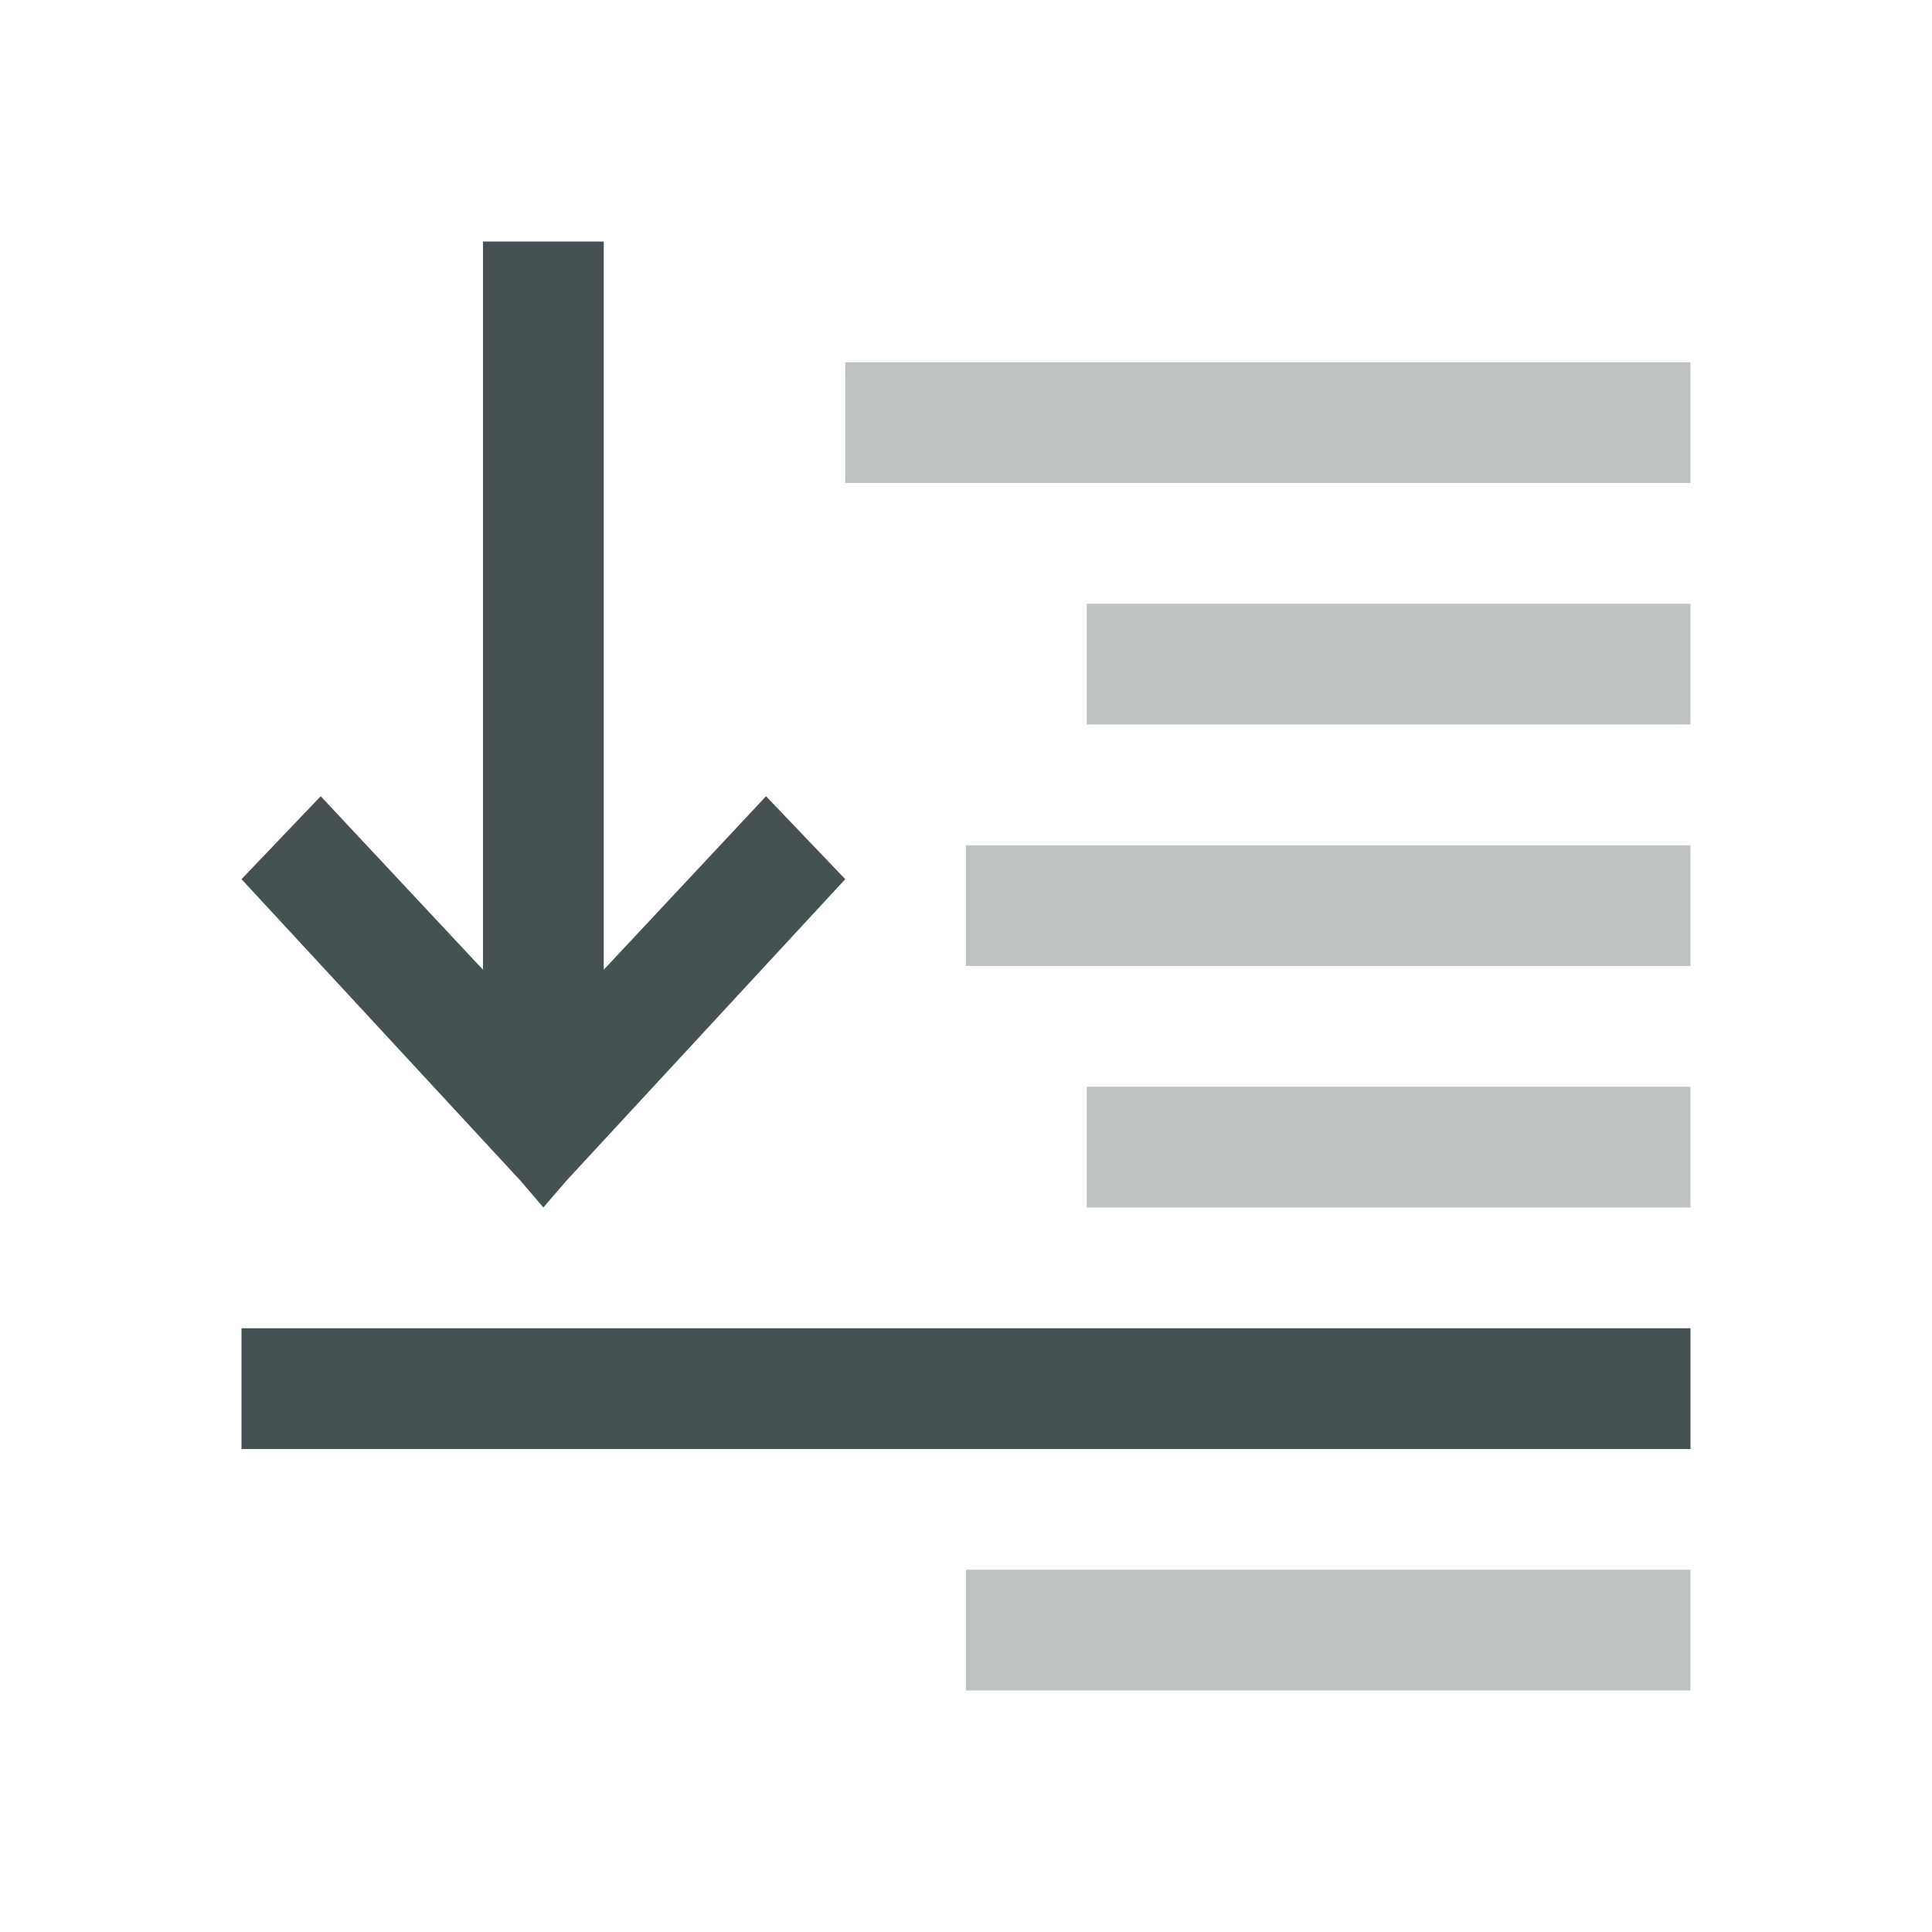 <svg xmlns="http://www.w3.org/2000/svg" width="16" height="16" fill="#465153" xmlns:v="https://vecta.io/nano"><path d="M7 3v1h7V3zm2 2v1h5V5zM8 7v1h6V7zm1 2v1h5V9zm-1 4v1h6v-1z" opacity=".35"/><path d="M4 2v6.031L2.656 6.594 2 7.281l2.313 2.5L4.5 10l.188-.219L7 7.281l-.656-.687L5 8.031V2zm-2 9v1h12v-1z"/></svg>